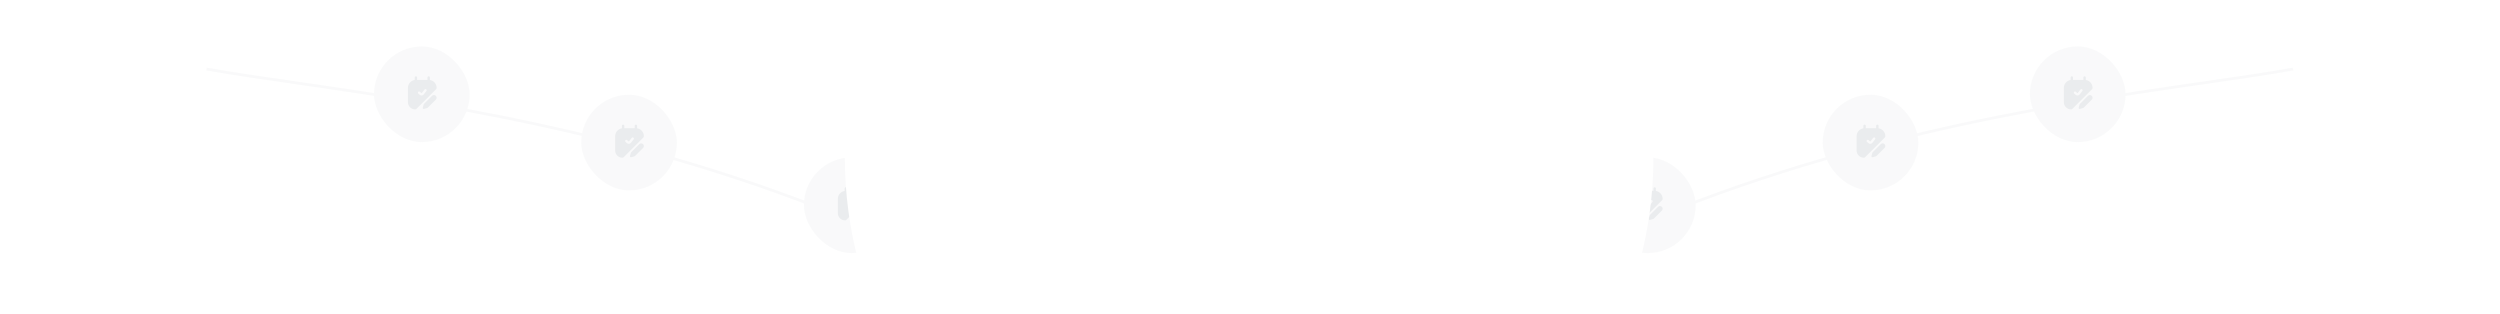 <svg width="1447" height="182" viewBox="0 0 1447 182" fill="none" xmlns="http://www.w3.org/2000/svg">
    <g clip-path="url(#clip0_319_10550)">
        <g opacity="0.5">
            <path d="M792.002 361.043C593.663 80.004 241.555 61.956 119.555 39.957" stroke="#F3F4F5" stroke-width="1.629" stroke-miterlimit="10"/>
            <rect x="336.41" y="54.831" width="55.382" height="55.382" rx="27.691" fill="#F3F4F5"/>
            <path d="M370.029 83.436C370.633 82.833 371.611 82.833 372.214 83.436C372.817 84.039 372.817 85.017 372.214 85.621L367.585 90.25C367.474 90.361 367.336 90.442 367.185 90.485L365.357 91.006C364.922 91.13 364.52 90.728 364.644 90.293L365.165 88.466C365.208 88.314 365.289 88.176 365.4 88.065L370.029 83.436Z" fill="#D6D9DD"/>
            <path fill-rule="evenodd" clip-rule="evenodd" d="M368.055 72.138C368.437 72.138 368.747 72.448 368.747 72.83L368.747 74.265C370.966 74.593 372.669 76.505 372.669 78.816C372.669 79.121 372.548 79.413 372.332 79.629L360.976 90.985C360.78 91.181 360.514 91.291 360.237 91.291C357.927 91.291 356.055 89.419 356.055 87.109L356.055 78.831C356.055 76.518 357.756 74.602 359.976 74.267L359.976 72.83C359.976 72.448 360.286 72.138 360.668 72.138C361.05 72.138 361.36 72.448 361.36 72.83L361.36 74.215L367.363 74.215L367.363 72.83C367.363 72.448 367.673 72.138 368.055 72.138ZM366.754 80.64C366.988 80.338 366.934 79.903 366.632 79.668C366.331 79.433 365.896 79.488 365.661 79.79L364.116 81.776C364.034 81.882 363.879 81.895 363.779 81.806L362.978 81.085C362.694 80.829 362.256 80.852 362.001 81.136C361.745 81.42 361.768 81.858 362.052 82.114L362.853 82.835C363.55 83.462 364.633 83.366 365.209 82.626L366.754 80.64Z" fill="#D6D9DD"/>
            <rect x="216.465" y="26.864" width="55.382" height="55.382" rx="27.691" fill="#F3F4F5"/>
            <path d="M250.084 55.469C250.687 54.866 251.665 54.866 252.269 55.469C252.872 56.072 252.872 57.051 252.269 57.654L247.64 62.283C247.529 62.394 247.391 62.475 247.239 62.518L245.411 63.04C244.976 63.164 244.574 62.762 244.698 62.327L245.219 60.499C245.263 60.347 245.344 60.209 245.455 60.098L250.084 55.469Z" fill="#D6D9DD"/>
            <path fill-rule="evenodd" clip-rule="evenodd" d="M241.415 44.863C241.415 44.481 241.105 44.171 240.723 44.171C240.34 44.171 240.03 44.481 240.03 44.863L240.03 46.3C237.811 46.635 236.109 48.551 236.109 50.864L236.109 59.143C236.109 61.452 237.982 63.325 240.291 63.325C240.569 63.325 240.835 63.215 241.031 63.018L252.387 51.662C252.603 51.446 252.724 51.154 252.724 50.849C252.724 48.539 251.021 46.626 248.802 46.298L248.802 44.863C248.802 44.481 248.492 44.171 248.11 44.171C247.727 44.171 247.417 44.481 247.417 44.863L247.417 46.249L241.415 46.249L241.415 44.863ZM246.808 52.673C247.043 52.371 246.989 51.936 246.687 51.701C246.385 51.467 245.95 51.521 245.716 51.823L244.171 53.809C244.088 53.915 243.934 53.928 243.834 53.839L243.033 53.118C242.749 52.862 242.311 52.885 242.055 53.169C241.8 53.453 241.823 53.891 242.107 54.147L242.908 54.868C243.605 55.495 244.688 55.399 245.264 54.659L246.808 52.673Z" fill="#D6D9DD"/>
            <rect x="465.305" y="91.099" width="55.382" height="55.382" rx="27.691" fill="#F3F4F5"/>
            <path d="M498.924 119.703C499.527 119.1 500.505 119.1 501.109 119.703C501.712 120.307 501.712 121.285 501.109 121.888L496.48 126.517C496.368 126.629 496.231 126.71 496.079 126.753L494.251 127.274C493.816 127.398 493.414 126.996 493.538 126.561L494.059 124.733C494.102 124.582 494.184 124.444 494.295 124.332L498.924 119.703Z" fill="#D6D9DD"/>
            <path fill-rule="evenodd" clip-rule="evenodd" d="M490.255 109.098C490.255 108.715 489.945 108.405 489.563 108.405C489.18 108.405 488.87 108.715 488.87 109.098V110.535C486.651 110.87 484.949 112.785 484.949 115.098V123.377C484.949 125.687 486.822 127.559 489.131 127.559C489.409 127.559 489.675 127.449 489.871 127.253L501.227 115.896C501.443 115.681 501.564 115.388 501.564 115.083C501.564 112.773 499.861 110.861 497.642 110.533V109.098C497.642 108.715 497.332 108.405 496.949 108.405C496.567 108.405 496.257 108.715 496.257 109.098V110.483H490.255V109.098ZM495.648 116.907C495.883 116.605 495.829 116.17 495.527 115.936C495.225 115.701 494.79 115.755 494.555 116.057L493.011 118.043C492.928 118.149 492.774 118.163 492.674 118.073L491.873 117.352C491.589 117.096 491.151 117.119 490.895 117.404C490.639 117.688 490.662 118.125 490.947 118.381L491.748 119.102C492.445 119.73 493.528 119.634 494.103 118.893L495.648 116.907Z" fill="#D6D9DD"/>
        </g>
        <g opacity="0.5">
            <path d="M654.76 361.043C853.098 80.004 1205.21 61.956 1327.21 39.957" stroke="#F3F4F5" stroke-width="1.629" stroke-miterlimit="10"/>
            <rect x="1054.97" y="54.831" width="55.382" height="55.382" rx="27.691" fill="#F3F4F5"/>
            <path d="M1088.59 83.436C1089.19 82.833 1090.17 82.833 1090.77 83.436C1091.38 84.039 1091.38 85.017 1090.77 85.621L1086.14 90.25C1086.03 90.361 1085.89 90.442 1085.74 90.485L1083.92 91.006C1083.48 91.13 1083.08 90.728 1083.2 90.293L1083.72 88.466C1083.77 88.314 1083.85 88.176 1083.96 88.065L1088.59 83.436Z" fill="#D6D9DD"/>
            <path fill-rule="evenodd" clip-rule="evenodd" d="M1086.61 72.138C1087 72.138 1087.31 72.448 1087.31 72.83L1087.31 74.265C1089.52 74.593 1091.23 76.505 1091.23 78.816C1091.23 79.121 1091.11 79.413 1090.89 79.629L1079.53 90.985C1079.34 91.181 1079.07 91.291 1078.8 91.291C1076.49 91.291 1074.61 89.419 1074.61 87.109L1074.61 78.831C1074.61 76.518 1076.31 74.602 1078.53 74.267L1078.53 72.83C1078.53 72.448 1078.84 72.138 1079.23 72.138C1079.61 72.138 1079.92 72.448 1079.92 72.83L1079.92 74.215L1085.92 74.215L1085.92 72.83C1085.92 72.448 1086.23 72.138 1086.61 72.138ZM1085.31 80.64C1085.55 80.338 1085.49 79.903 1085.19 79.668C1084.89 79.433 1084.45 79.488 1084.22 79.79L1082.67 81.776C1082.59 81.882 1082.44 81.895 1082.34 81.806L1081.54 81.085C1081.25 80.829 1080.81 80.852 1080.56 81.136C1080.3 81.42 1080.33 81.858 1080.61 82.114L1081.41 82.835C1082.11 83.462 1083.19 83.366 1083.77 82.626L1085.31 80.64Z" fill="#D6D9DD"/>
            <rect x="1174.91" y="26.864" width="55.382" height="55.382" rx="27.691" fill="#F3F4F5"/>
            <path d="M1208.53 55.469C1209.14 54.866 1210.11 54.866 1210.72 55.469C1211.32 56.072 1211.32 57.051 1210.72 57.654L1206.09 62.283C1205.98 62.394 1205.84 62.475 1205.69 62.518L1203.86 63.04C1203.43 63.164 1203.02 62.762 1203.15 62.327L1203.67 60.499C1203.71 60.347 1203.79 60.209 1203.9 60.098L1208.53 55.469Z" fill="#D6D9DD"/>
            <path fill-rule="evenodd" clip-rule="evenodd" d="M1199.86 44.863C1199.86 44.481 1199.55 44.171 1199.17 44.171C1198.79 44.171 1198.48 44.481 1198.48 44.863L1198.48 46.3C1196.26 46.635 1194.56 48.551 1194.56 50.864L1194.56 59.143C1194.56 61.452 1196.43 63.325 1198.74 63.325C1199.02 63.325 1199.28 63.215 1199.48 63.018L1210.84 51.662C1211.05 51.446 1211.17 51.154 1211.17 50.849C1211.17 48.539 1209.47 46.626 1207.25 46.298L1207.25 44.863C1207.25 44.481 1206.94 44.171 1206.56 44.171C1206.18 44.171 1205.87 44.481 1205.87 44.863L1205.87 46.249L1199.86 46.249L1199.86 44.863ZM1205.26 52.673C1205.49 52.371 1205.44 51.936 1205.14 51.701C1204.83 51.467 1204.4 51.521 1204.16 51.823L1202.62 53.809C1202.54 53.915 1202.38 53.928 1202.28 53.839L1201.48 53.118C1201.2 52.862 1200.76 52.885 1200.5 53.169C1200.25 53.453 1200.27 53.891 1200.56 54.147L1201.36 54.868C1202.05 55.495 1203.14 55.399 1203.71 54.659L1205.26 52.673Z" fill="#D6D9DD"/>
            <rect x="926.078" y="91.099" width="55.382" height="55.382" rx="27.691" fill="#F3F4F5"/>
            <path d="M959.697 119.703C960.301 119.1 961.279 119.1 961.882 119.703C962.485 120.307 962.485 121.285 961.882 121.888L957.253 126.517C957.142 126.629 957.004 126.71 956.853 126.753L955.025 127.274C954.59 127.398 954.188 126.996 954.312 126.561L954.833 124.733C954.876 124.582 954.957 124.444 955.068 124.332L959.697 119.703Z" fill="#D6D9DD"/>
            <path fill-rule="evenodd" clip-rule="evenodd" d="M951.028 109.098C951.028 108.715 950.718 108.405 950.336 108.405C949.954 108.405 949.644 108.715 949.644 109.098V110.535C947.424 110.87 945.723 112.785 945.723 115.098V123.377C945.723 125.687 947.595 127.559 949.905 127.559C950.182 127.559 950.448 127.449 950.644 127.253L962 115.896C962.216 115.681 962.337 115.388 962.337 115.083C962.337 112.773 960.634 110.861 958.415 110.533V109.098C958.415 108.715 958.105 108.405 957.723 108.405C957.341 108.405 957.031 108.715 957.031 109.098V110.483H951.028V109.098ZM956.422 116.907C956.656 116.605 956.602 116.17 956.3 115.936C955.998 115.701 955.564 115.755 955.329 116.057L953.784 118.043C953.702 118.149 953.547 118.163 953.447 118.073L952.646 117.352C952.362 117.096 951.924 117.119 951.669 117.404C951.413 117.688 951.436 118.125 951.72 118.381L952.521 119.102C953.218 119.73 954.301 119.634 954.877 118.893L956.422 116.907Z" fill="#D6D9DD"/>
        </g>
        <g filter="url(#filter0_f_319_10550)">
            <circle cx="723" cy="91.236" r="234" fill="white"/>
        </g>
    </g>
    <defs>
        <filter id="filter0_f_319_10550" x="341.83" y="-289.933" width="762.34" height="762.34" filterUnits="userSpaceOnUse" color-interpolation-filters="sRGB">
            <feFlood flood-opacity="0" result="BackgroundImageFix"/>
            <feBlend mode="normal" in="SourceGraphic" in2="BackgroundImageFix" result="shape"/>
            <feGaussianBlur stdDeviation="73.585" result="effect1_foregroundBlur_319_10550"/>
        </filter>
        <clipPath id="clip0_319_10550">
            <rect width="1446.76" height="182" fill="white"/>
        </clipPath>
    </defs>
</svg>
